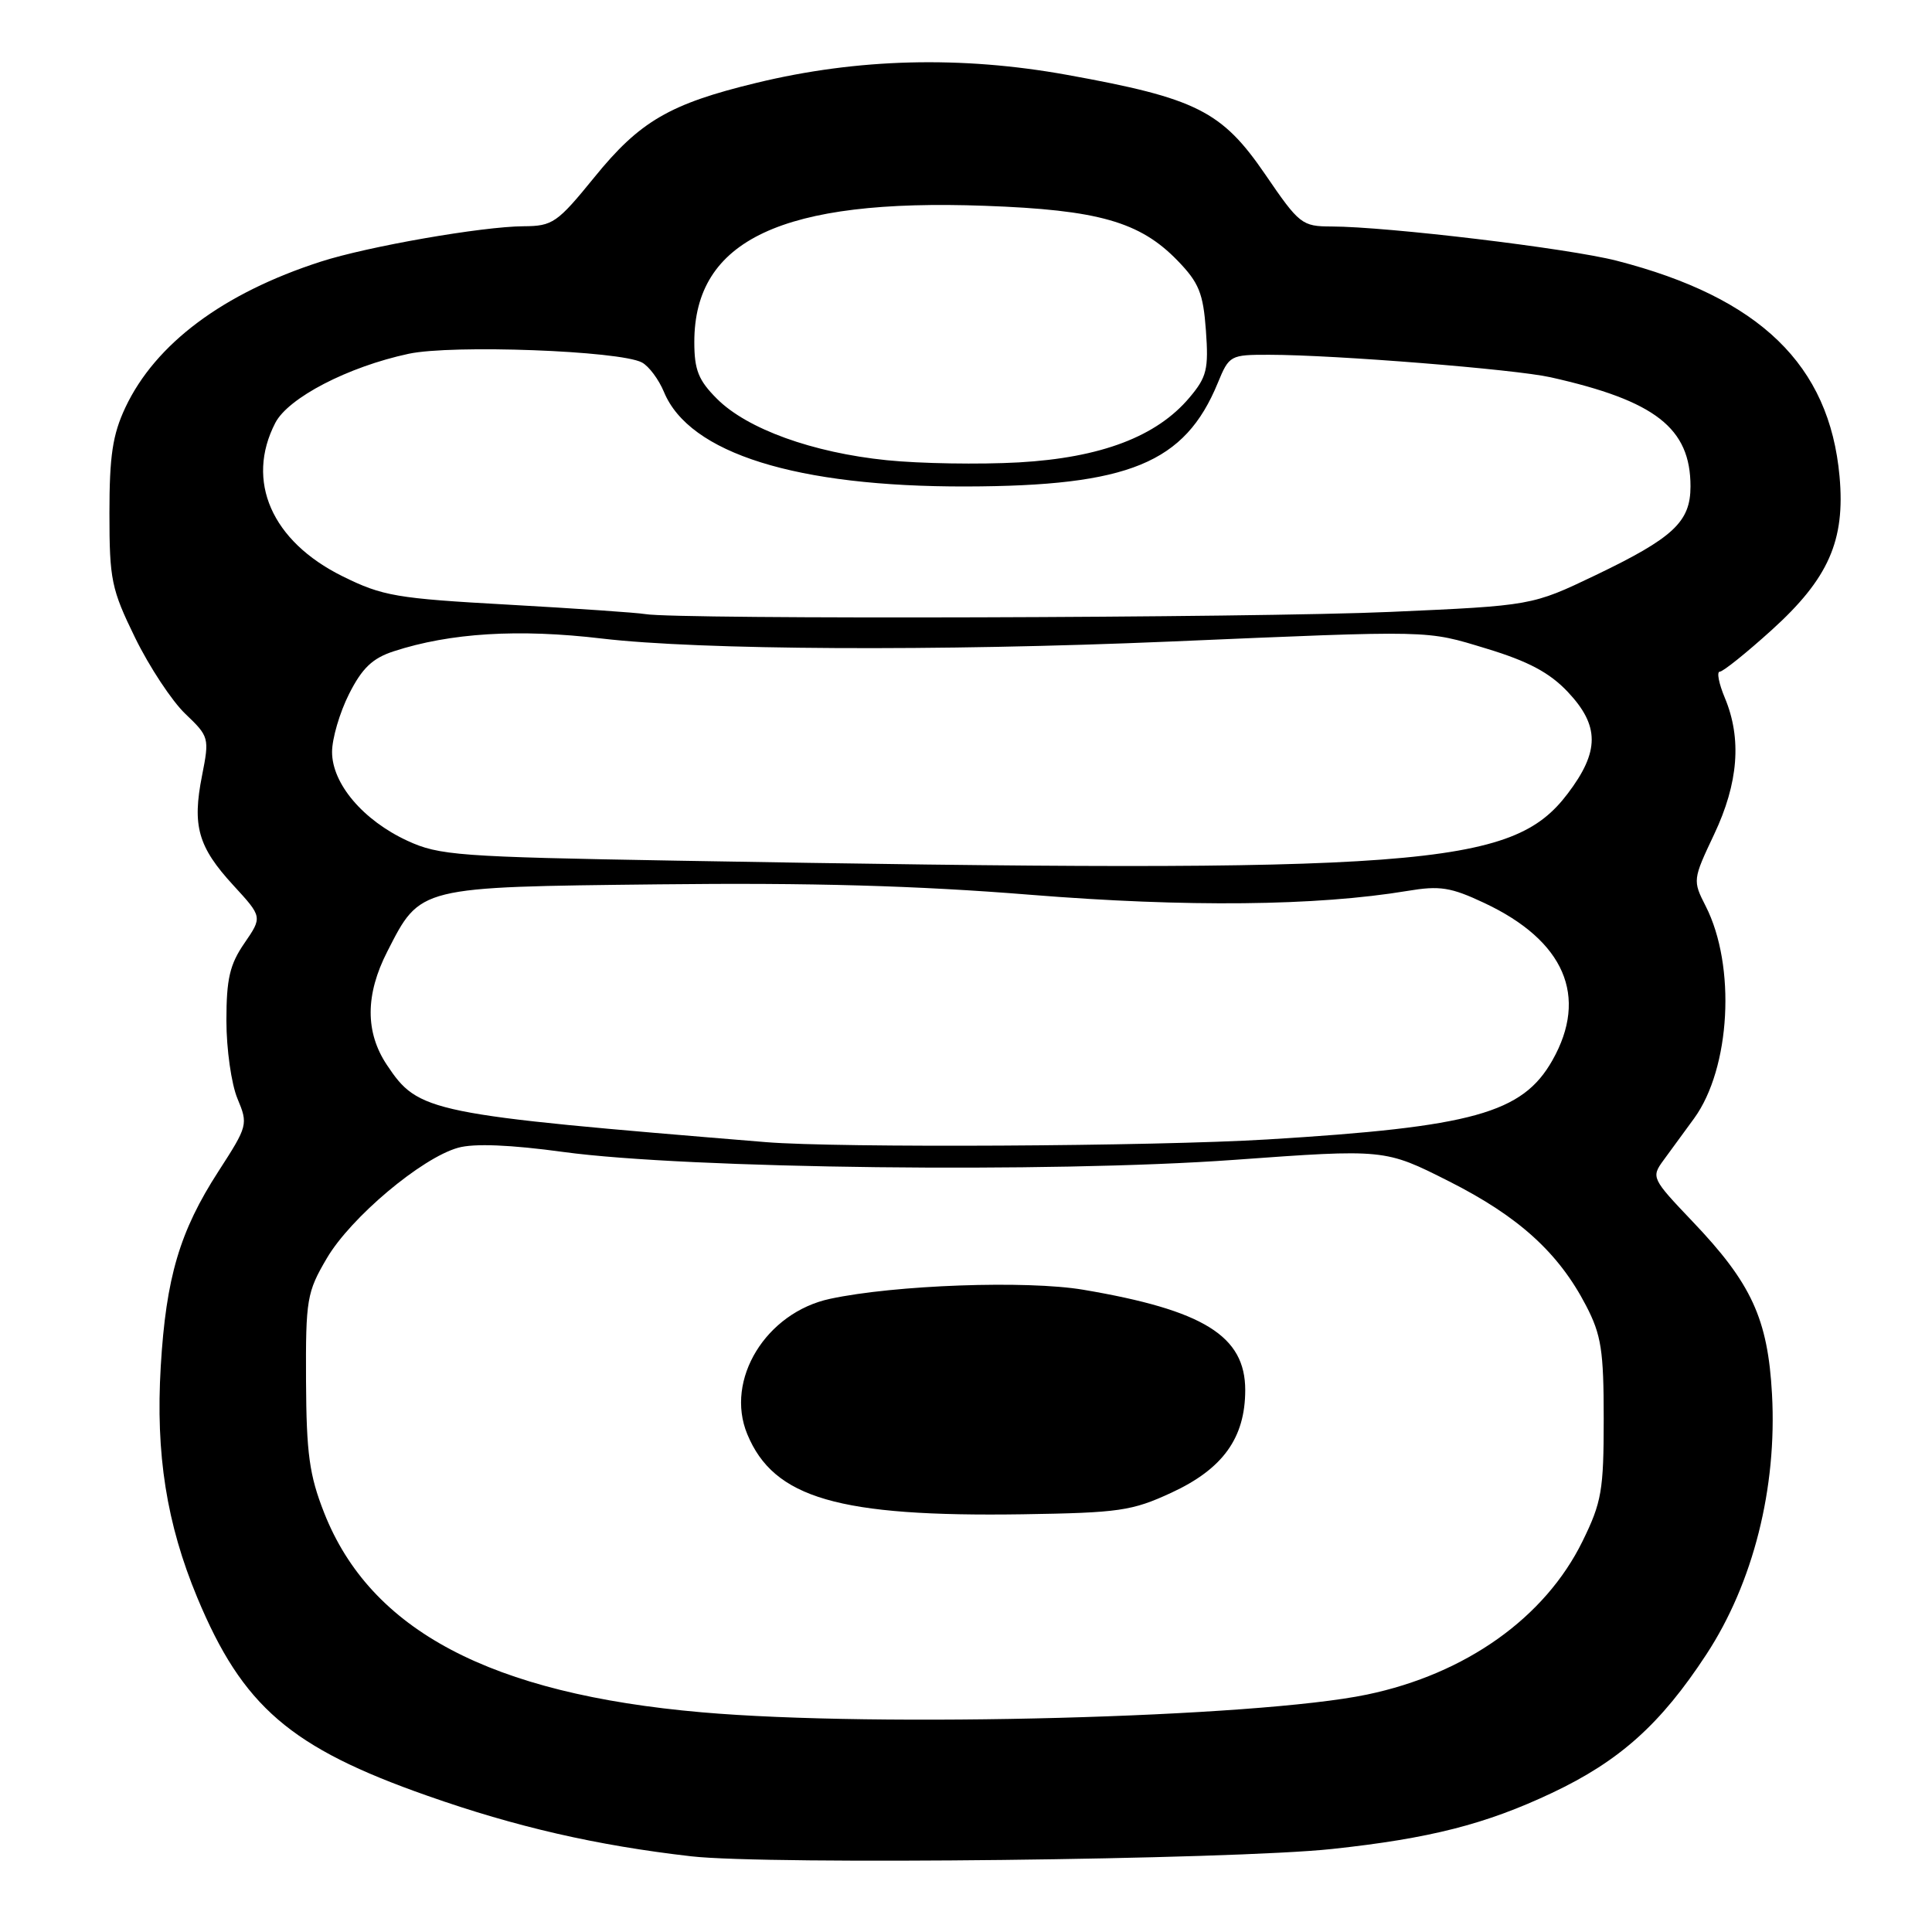 <?xml version="1.0" encoding="UTF-8" standalone="no"?>
<!DOCTYPE svg PUBLIC "-//W3C//DTD SVG 1.1//EN" "http://www.w3.org/Graphics/SVG/1.1/DTD/svg11.dtd" >
<svg xmlns="http://www.w3.org/2000/svg" xmlns:xlink="http://www.w3.org/1999/xlink" version="1.1" viewBox="0 0 256 256">
 <g >
 <path fill="currentColor"
d=" M 176.50 245.00 C 189.45 243.61 196.84 241.73 205.63 237.58 C 214.61 233.34 220.06 228.45 226.10 219.22 C 232.31 209.74 235.48 197.17 234.80 184.74 C 234.25 174.74 232.09 170.04 224.24 161.82 C 218.88 156.19 218.78 155.99 220.40 153.77 C 221.32 152.52 223.15 150.01 224.48 148.19 C 229.31 141.54 230.05 127.99 226.01 120.06 C 224.28 116.67 224.30 116.55 227.13 110.56 C 230.35 103.76 230.81 97.87 228.55 92.47 C 227.75 90.56 227.45 89.00 227.88 89.00 C 228.31 89.00 231.40 86.52 234.75 83.49 C 242.29 76.67 244.52 71.63 243.75 63.13 C 242.41 48.35 233.19 39.43 214.23 34.55 C 207.87 32.91 183.87 30.03 176.43 30.01 C 172.52 30.00 172.17 29.73 167.65 23.11 C 161.90 14.71 158.55 13.02 141.39 9.92 C 127.37 7.38 113.63 7.73 100.23 10.98 C 88.73 13.76 84.77 16.07 78.74 23.51 C 73.84 29.53 73.23 29.96 69.38 29.98 C 63.91 30.01 48.75 32.65 42.50 34.67 C 29.57 38.84 20.59 45.55 16.61 54.00 C 14.92 57.60 14.50 60.41 14.50 68.02 C 14.50 76.83 14.76 78.07 17.91 84.52 C 19.79 88.36 22.78 92.89 24.55 94.58 C 27.71 97.60 27.76 97.76 26.77 102.78 C 25.45 109.44 26.24 112.22 30.92 117.31 C 34.77 121.50 34.77 121.50 32.39 124.97 C 30.44 127.80 30.00 129.71 30.00 135.25 C 30.00 139.00 30.66 143.64 31.46 145.56 C 32.89 148.98 32.84 149.18 28.95 155.20 C 23.81 163.15 22.00 169.27 21.30 181.06 C 20.61 192.68 22.07 201.90 26.14 211.69 C 32.15 226.12 38.47 231.57 56.64 237.95 C 68.36 242.08 79.09 244.54 91.59 245.97 C 101.65 247.13 163.28 246.42 176.50 245.00 Z  M 93.00 226.89 C 65.00 224.45 49.09 216.04 42.95 200.45 C 40.99 195.47 40.60 192.62 40.55 183.00 C 40.50 172.15 40.66 171.23 43.31 166.72 C 46.48 161.32 55.86 153.43 60.71 152.08 C 62.82 151.49 67.62 151.68 74.71 152.65 C 91.08 154.87 139.26 155.44 163.50 153.69 C 183.50 152.24 183.50 152.24 192.00 156.53 C 201.23 161.19 206.52 165.99 210.16 173.00 C 212.18 176.88 212.50 178.95 212.50 188.00 C 212.50 197.49 212.23 199.05 209.69 204.23 C 204.72 214.35 194.23 221.81 181.13 224.54 C 166.52 227.59 116.27 228.93 93.00 226.89 Z  M 155.22 197.79 C 162.05 194.63 164.99 190.53 165.00 184.20 C 165.00 177.02 159.49 173.60 143.55 170.90 C 136.06 169.63 118.56 170.26 109.99 172.10 C 101.49 173.92 96.03 182.83 99.02 190.04 C 102.53 198.52 111.10 201.01 135.50 200.65 C 148.30 200.45 149.99 200.21 155.22 197.79 Z  M 101.50 151.34 C 56.68 147.66 55.47 147.41 51.26 141.10 C 48.38 136.78 48.40 131.78 51.32 126.08 C 55.73 117.44 55.33 117.54 87.32 117.18 C 107.44 116.95 121.51 117.35 136.50 118.56 C 157.23 120.23 174.46 120.05 186.50 118.05 C 190.78 117.33 192.24 117.56 196.68 119.65 C 207.30 124.64 210.50 132.02 205.70 140.50 C 201.74 147.50 195.17 149.33 167.98 150.98 C 152.90 151.90 111.08 152.12 101.50 151.34 Z  M 89.50 114.04 C 60.77 113.54 58.17 113.35 53.97 111.40 C 48.11 108.69 44.00 103.84 44.00 99.64 C 44.00 97.87 45.01 94.42 46.25 91.96 C 47.98 88.53 49.35 87.22 52.17 86.30 C 59.65 83.86 68.71 83.30 79.75 84.61 C 92.72 86.14 124.40 86.31 155.00 85.01 C 190.13 83.51 188.85 83.48 196.99 85.95 C 202.52 87.63 205.33 89.13 207.74 91.68 C 211.97 96.17 211.97 99.57 207.72 105.17 C 200.34 114.90 188.72 115.77 89.50 114.04 Z  M 85.50 81.37 C 84.40 81.18 76.23 80.62 67.34 80.12 C 52.52 79.30 50.70 78.99 45.37 76.35 C 36.00 71.71 32.50 63.73 36.48 56.03 C 38.21 52.70 46.12 48.60 54.14 46.88 C 59.91 45.64 82.14 46.47 85.06 48.03 C 85.98 48.52 87.29 50.28 87.98 51.94 C 91.34 60.07 105.52 64.51 128.00 64.46 C 149.59 64.41 157.00 61.36 161.36 50.75 C 162.87 47.08 163.01 47.00 168.20 47.01 C 176.90 47.02 200.73 48.93 205.46 49.99 C 219.35 53.10 224.00 56.73 224.00 64.45 C 224.00 69.15 221.74 71.26 211.41 76.22 C 202.99 80.25 202.99 80.25 184.24 81.08 C 166.24 81.88 89.63 82.10 85.50 81.37 Z  M 117.50 60.98 C 107.67 59.98 99.00 56.84 95.01 52.85 C 92.55 50.40 92.00 49.02 92.00 45.32 C 92.00 31.78 103.69 26.29 130.50 27.27 C 145.52 27.81 151.04 29.38 156.03 34.53 C 158.87 37.46 159.43 38.85 159.79 43.79 C 160.16 48.91 159.91 49.96 157.62 52.67 C 153.27 57.85 145.88 60.65 135.00 61.27 C 129.78 61.56 121.90 61.43 117.50 60.98 Z "/>
</g>
</svg>